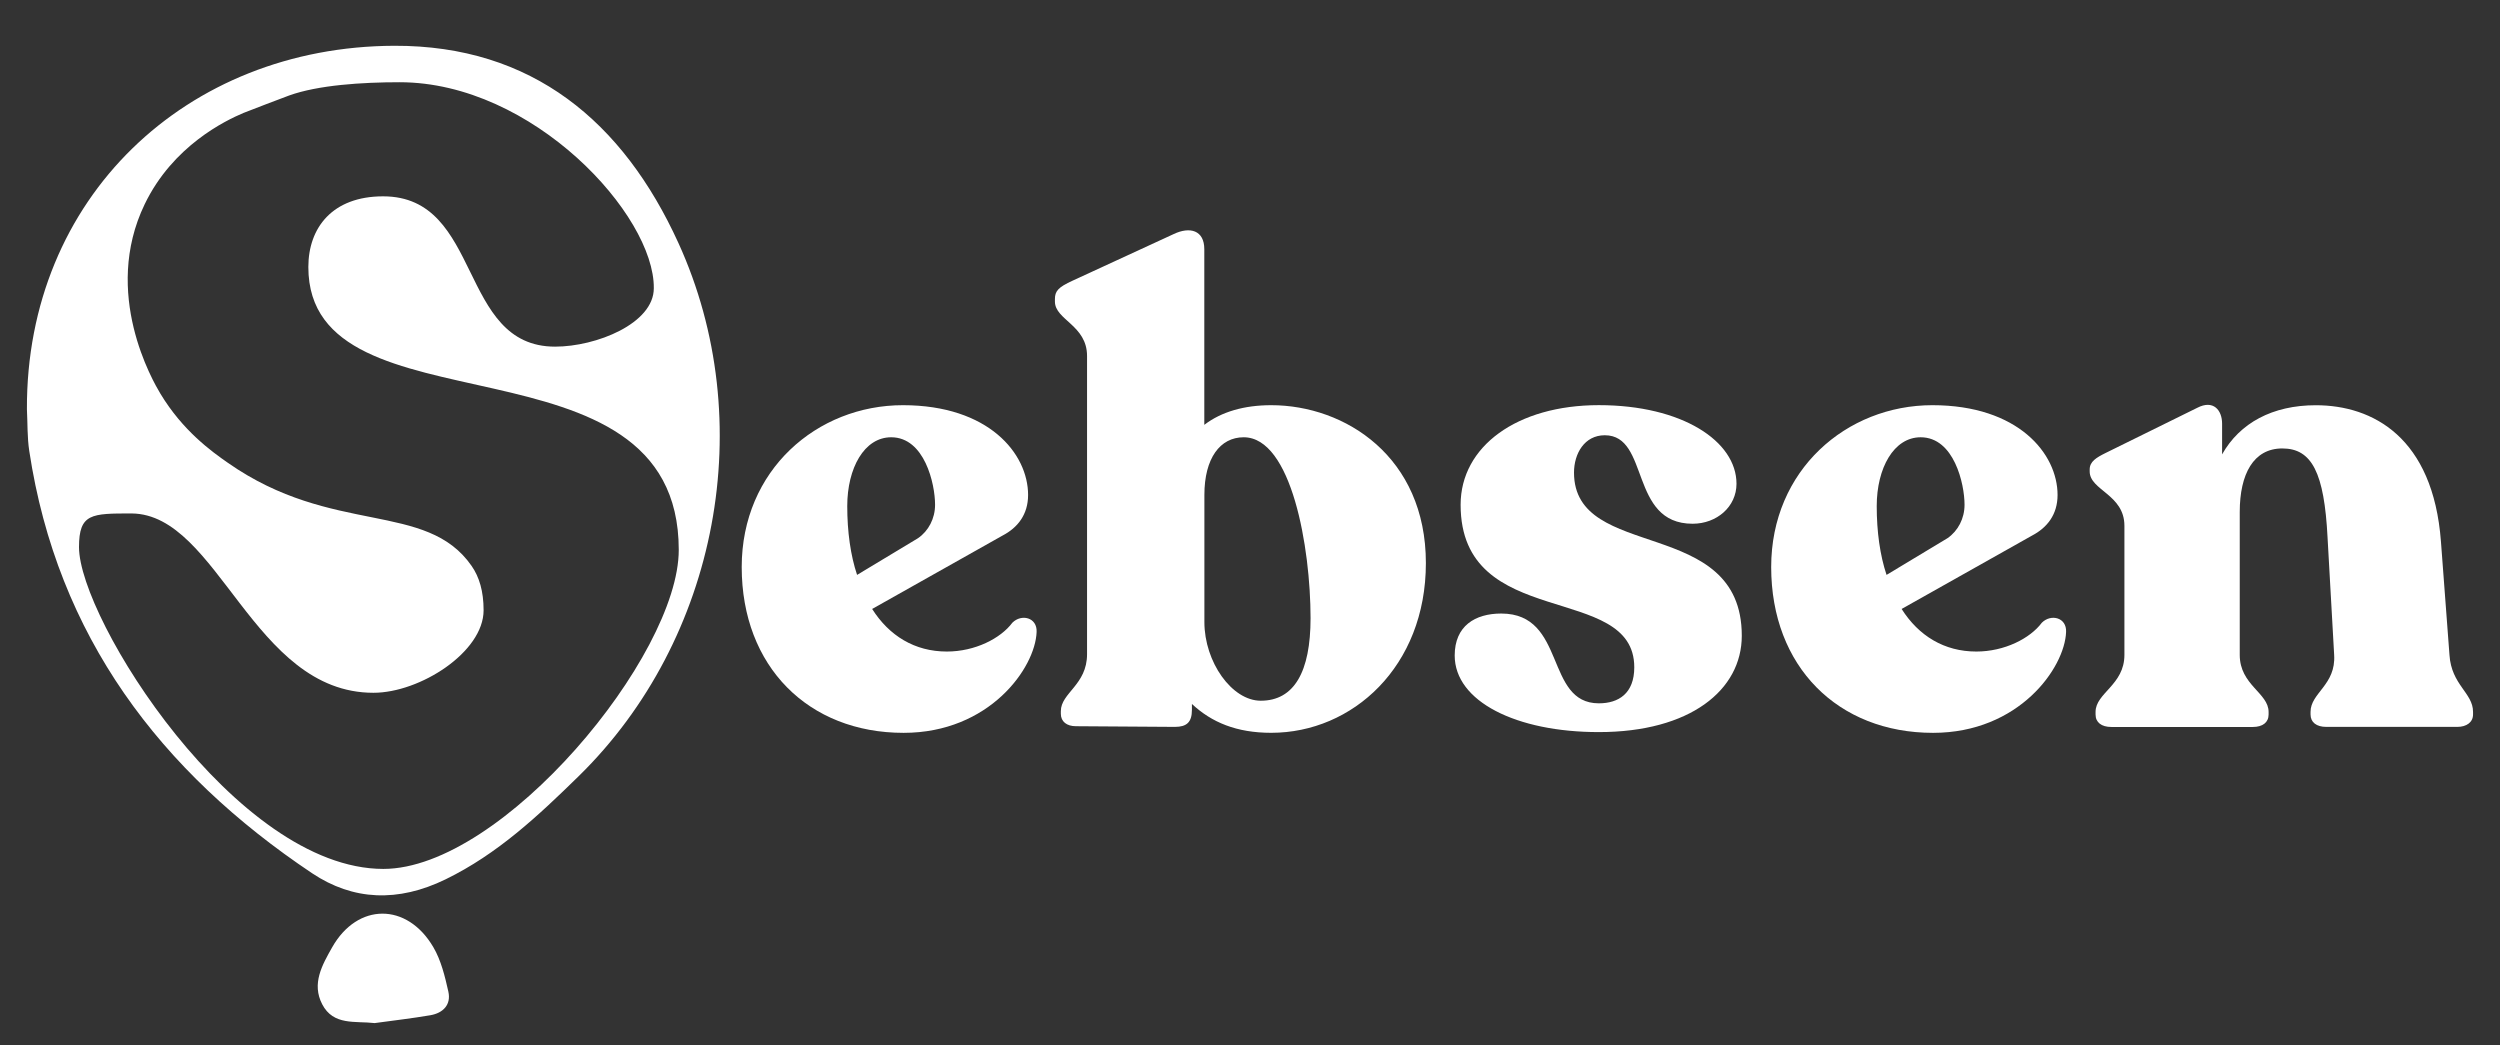 <?xml version="1.0" encoding="utf-8"?>
<!-- Generator: Adobe Illustrator 25.1.0, SVG Export Plug-In . SVG Version: 6.00 Build 0)  -->
<svg version="1.1" id="Lag_1" xmlns="http://www.w3.org/2000/svg" xmlns:xlink="http://www.w3.org/1999/xlink" x="0px" y="0px"
	 viewBox="0 0 595.28 248.9" style="enable-background:new 0 0 595.28 248.9;" xml:space="preserve">
<rect x="0" y="0" width="595.28" height="248.9" fill="#333333" stroke="none"/>
<style type="text/css">
	.st0{fill:#FFFFFF;}
</style>
<path class="st0" d="M161.53,57.84C148.36,28.96,126.69,10.8,93.89,10.9C44.38,11.06,6.21,47.11,6.41,97.43
	c0.17,3.32,0.06,6.69,0.56,9.97c6.67,44.05,31.17,76.33,67.33,100.52c9.81,6.56,20.51,6.95,31.76,1.48
	c12.44-6.05,22.15-15.21,31.75-24.6C171.08,152.21,180.88,100.25,161.53,57.84z M57.96,26.9c1.76-0.69,3.54-1.37,5.33-2.06
	c1.86-0.71,3.71-1.41,5.55-2.1c6.91-2.49,17.4-3.16,26.31-3.16c31.77,0,60.72,31.64,60.53,49.05c0,8.42-13.74,13.91-23.5,13.91
	c-23.16,0-17.23-35.79-40.96-35.79c-12.06,0-17.8,7.46-17.8,16.84c0,40.96,88.2,13.76,88.2,67.35c0,25.26-42.01,75.96-70.34,75.96
	c-35.02,0-72.47-59.58-72.47-76.62c0-8.04,2.98-8.02,12.55-8.02c20.67,0.19,28.84,42.7,57.55,42.7c11.1,0,26.24-9.69,26.24-19.65
	c0-4.53-1.03-7.93-2.85-10.55c-10.8-15.57-33.08-7.12-58-24.53c-3.93-2.74-10.75-7.62-16.1-16.48c-1.81-3.01-13.96-23.92-3.76-45.1
	C41.16,34.69,53.71,28.7,57.96,26.9z"/>
<g>
	<path class="st0" d="M246.83,150.47c-0.31,8.58-11.24,24.03-31.68,24.03c-22.63,0-38.54-15.76-38.54-39.48
		c0-23.09,17.94-38.54,38.39-38.54s29.8,11.55,29.8,21.38c0,4.68-2.5,7.8-6.09,9.67L207.67,145c4.06,6.4,10.14,10.14,17.79,10.14
		c6.71,0,12.8-3.12,15.6-6.87C243.24,146.1,246.99,147.03,246.83,150.47z M201.74,120.51c0,6.09,0.78,11.7,2.34,16.38l14.51-8.74
		c2.5-1.72,4.06-4.68,4.06-7.96c0-4.99-2.5-16.07-10.45-16.07C205.79,104.12,201.74,111.46,201.74,120.51z"/>
	<path class="st0" d="M339.52,134.08c0,24.65-17.48,40.41-36.83,40.41c-8.27,0-14.2-2.5-18.88-6.87v1.4c0,2.96-1.25,4.06-4.06,4.06
		l-23.56-0.16c-2.18,0-3.59-1.09-3.59-2.96v-0.62c0-4.37,6.24-6.24,6.24-13.58v-71c0-7.33-7.65-8.58-7.65-12.95V71.2
		c0-1.87,0.78-2.81,4.21-4.37l24.03-11.08c3.9-1.87,7.33-0.94,7.33,3.59v41.82c4.06-3.12,9.52-4.68,15.92-4.68
		C320.33,96.48,339.52,108.8,339.52,134.08z M312.06,147.19c0-16.85-4.53-43.07-15.92-43.07c-5.62,0-9.36,4.99-9.36,13.73v30.27
		c0,9.52,6.55,18.73,13.42,18.73C308.15,166.85,312.06,159.98,312.06,147.19z"/>
	<path class="st0" d="M346.38,156.08c0-7.02,4.84-9.99,11.08-9.99c15.6,0,10.3,21.38,23.25,21.38c4.68,0,8.43-2.34,8.43-8.58
		c0-20.44-41.35-8.43-41.35-38.7c0-13.89,13.42-23.72,32.92-23.72c19.82,0,32.77,8.58,32.77,18.72c0,5.46-4.68,9.52-10.45,9.52
		c-15.14,0-10.14-21.07-20.91-21.07c-4.84,0-7.33,4.37-7.33,8.89c0,21.38,39.95,10.14,39.95,38.85c0,12.95-12.33,22.94-34.02,22.94
		C361.05,174.34,346.38,167.01,346.38,156.08z"/>
	<path class="st0" d="M491.96,150.47c-0.31,8.58-11.23,24.03-31.68,24.03c-22.63,0-38.54-15.76-38.54-39.48
		c0-23.09,17.94-38.54,38.39-38.54s29.8,11.55,29.8,21.38c0,4.68-2.5,7.8-6.08,9.67L452.8,145c4.06,6.4,10.14,10.14,17.79,10.14
		c6.71,0,12.8-3.12,15.6-6.87C488.38,146.1,492.12,147.03,491.96,150.47z M446.87,120.51c0,6.09,0.78,11.7,2.34,16.38l14.51-8.74
		c2.5-1.72,4.06-4.68,4.06-7.96c0-4.99-2.5-16.07-10.45-16.07C450.93,104.12,446.87,111.46,446.87,120.51z"/>
	<path class="st0" d="M588.86,169.5v0.62c0,1.87-1.56,2.96-3.74,2.96h-31.21c-2.34,0-3.74-1.09-3.74-2.96v-0.62
		c0-4.53,6.08-6.4,5.62-13.58L554.22,128c-0.78-15.45-3.74-21.22-10.77-21.22c-6.87,0-10.14,6.09-10.14,15.14v34.02
		c0,7.18,6.87,9.05,6.87,13.58v0.62c0,1.87-1.41,2.96-3.75,2.96h-33.7c-2.34,0-3.75-1.09-3.75-2.96v-0.62
		c0-4.53,6.87-6.4,6.87-13.58v-30.74c0-7.49-8.27-8.43-8.27-12.95v-0.47c0-1.87,1.56-2.81,3.75-3.9l21.85-10.77
		c3.9-2.03,5.93,0.62,5.93,3.75v7.33c4.21-7.49,12.02-11.7,22.31-11.7c13.58,0,27.93,7.65,29.8,32.46l2.03,27
		C583.71,163.11,588.86,164.98,588.86,169.5z"/>
</g>
<g>
	<path class="st0" d="M89.21,243.61c-4.62-0.54-9.82,0.66-12.49-4.48c-2.56-4.91,0-9.37,2.38-13.58
		c6.01-10.61,17.81-10.71,24.08-0.02c1.85,3.16,2.77,6.97,3.58,10.6c0.69,3.11-1.26,5.09-4.28,5.61
		C98.08,242.49,93.63,243,89.21,243.61z"/>
</g>
</svg>
